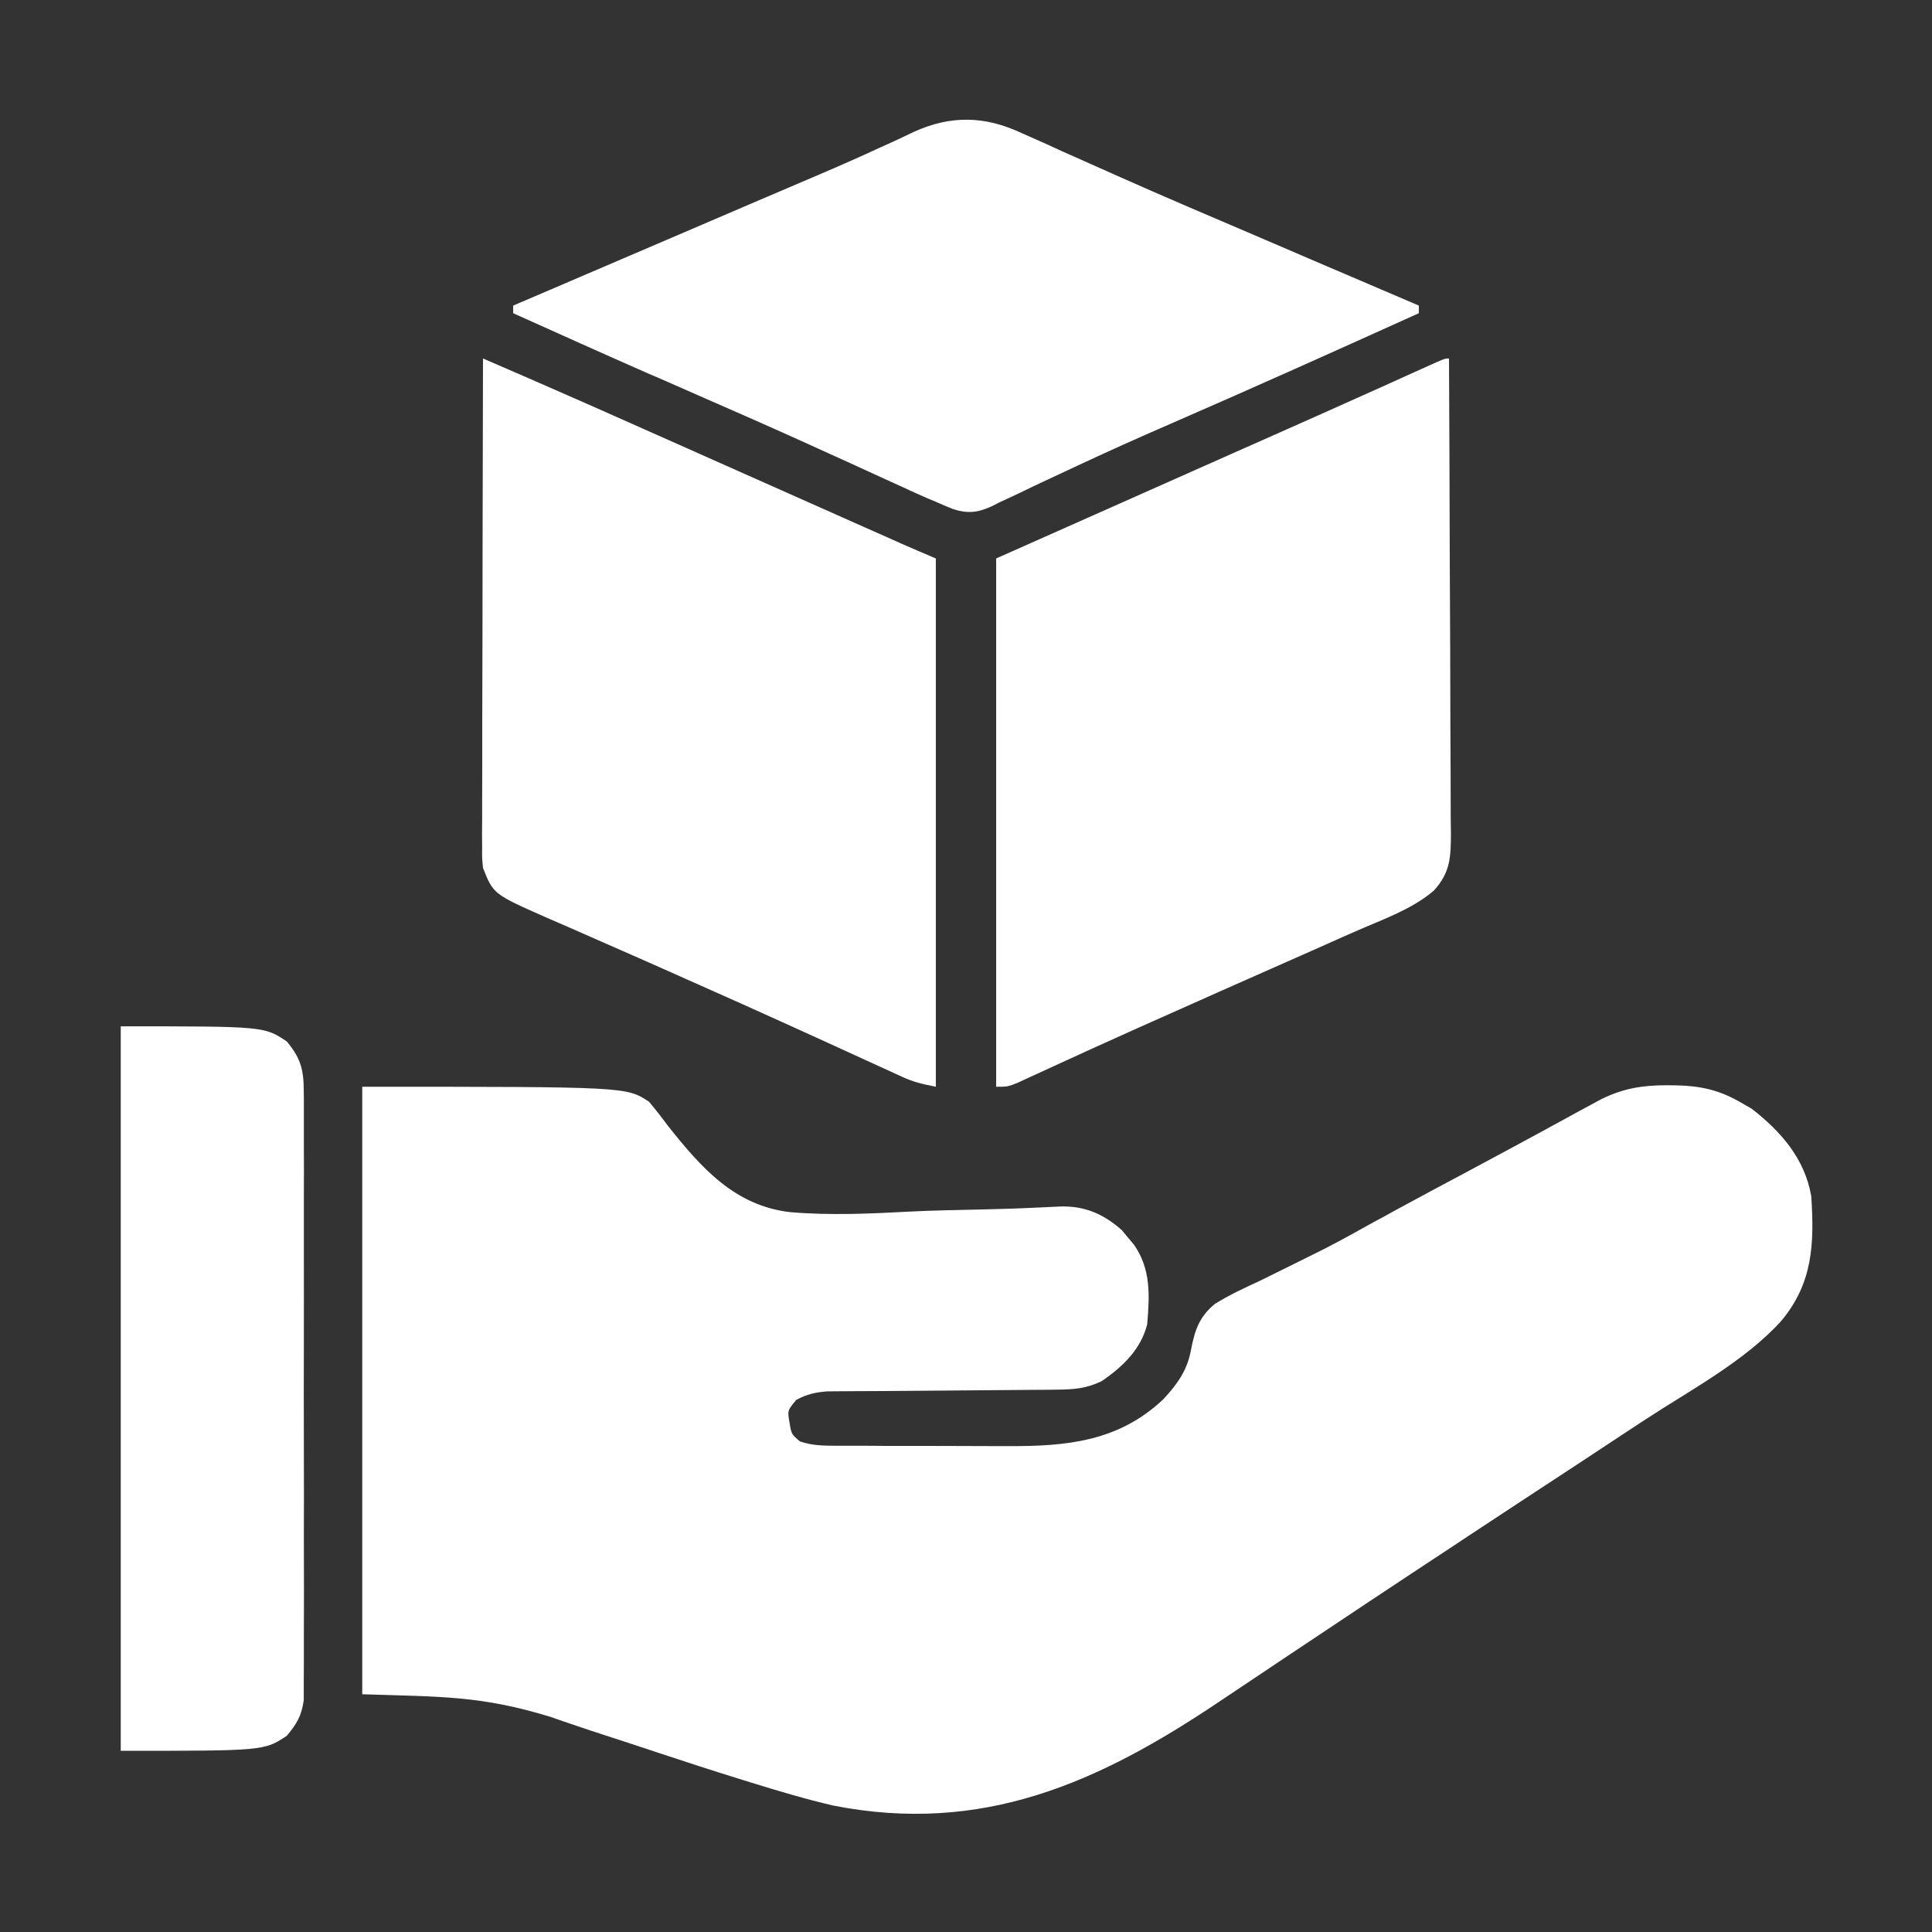 <svg width="18" height="18" viewBox="0 0 18 18" fill="none" xmlns="http://www.w3.org/2000/svg">
<rect x="0" y="0" width="18" height="18" fill="#333333" stroke="none"/>
<path d="M3.375 10.125C5.836 10.125 5.836 10.125 6.047 10.265C6.108 10.337 6.164 10.409 6.219 10.484C6.529 10.875 6.841 11.232 7.359 11.293C7.732 11.325 8.106 11.308 8.479 11.288C8.691 11.277 8.904 11.274 9.116 11.269C9.281 11.265 9.446 11.261 9.611 11.253C9.656 11.251 9.656 11.251 9.702 11.249C9.758 11.247 9.814 11.244 9.869 11.241C10.1 11.232 10.277 11.307 10.45 11.459C10.469 11.482 10.488 11.505 10.508 11.529C10.527 11.552 10.546 11.574 10.566 11.598C10.724 11.826 10.711 12.071 10.688 12.339C10.628 12.574 10.46 12.733 10.266 12.867C10.122 12.937 10.003 12.946 9.843 12.947C9.819 12.947 9.795 12.948 9.771 12.948C9.719 12.948 9.667 12.949 9.615 12.949C9.532 12.949 9.449 12.95 9.367 12.951C9.162 12.953 8.957 12.954 8.752 12.956C8.58 12.957 8.406 12.958 8.233 12.96C8.152 12.96 8.071 12.96 7.99 12.961C7.94 12.961 7.89 12.962 7.84 12.962C7.775 12.963 7.775 12.963 7.708 12.963C7.595 12.972 7.518 12.989 7.418 13.043C7.336 13.142 7.336 13.142 7.356 13.256C7.374 13.363 7.374 13.363 7.453 13.429C7.571 13.471 7.686 13.469 7.81 13.47C7.853 13.47 7.897 13.47 7.942 13.47C7.99 13.47 8.037 13.47 8.085 13.47C8.134 13.47 8.183 13.47 8.233 13.471C8.336 13.471 8.439 13.471 8.543 13.471C8.674 13.471 8.805 13.472 8.936 13.472C9.038 13.473 9.14 13.473 9.242 13.473C9.29 13.473 9.339 13.473 9.387 13.473C9.939 13.476 10.42 13.43 10.837 13.038C10.964 12.902 11.059 12.772 11.094 12.587C11.131 12.398 11.168 12.273 11.319 12.148C11.453 12.065 11.595 11.999 11.738 11.933C11.789 11.908 11.841 11.882 11.892 11.857C11.994 11.806 12.097 11.755 12.199 11.705C12.381 11.617 12.559 11.52 12.735 11.421C12.796 11.387 12.858 11.354 12.919 11.321C12.95 11.303 12.981 11.287 13.013 11.269C13.248 11.141 13.485 11.015 13.721 10.889C13.933 10.775 14.145 10.662 14.356 10.547C14.398 10.524 14.44 10.501 14.482 10.478C14.561 10.435 14.639 10.393 14.718 10.349C14.772 10.32 14.772 10.32 14.826 10.291C14.857 10.274 14.888 10.257 14.92 10.24C15.127 10.139 15.304 10.111 15.53 10.111C15.558 10.112 15.586 10.112 15.615 10.112C15.836 10.116 16.014 10.154 16.207 10.265C16.263 10.297 16.263 10.297 16.319 10.329C16.591 10.54 16.814 10.793 16.875 11.144C16.904 11.588 16.891 11.956 16.592 12.311C16.248 12.687 15.753 12.948 15.33 13.225C15.262 13.27 15.194 13.315 15.126 13.359C14.984 13.453 14.842 13.546 14.7 13.64C14.355 13.866 14.011 14.092 13.667 14.319C13.618 14.352 13.618 14.352 13.568 14.385C13.025 14.742 12.484 15.102 11.944 15.463C11.803 15.558 11.662 15.652 11.521 15.746C11.466 15.783 11.411 15.82 11.355 15.857C10.233 16.61 9.154 17.095 7.763 16.822C7.506 16.762 7.254 16.687 7.002 16.609C6.963 16.597 6.923 16.584 6.883 16.572C6.632 16.494 6.382 16.413 6.132 16.33C5.963 16.273 5.793 16.218 5.624 16.163C5.538 16.135 5.453 16.107 5.368 16.078C5.305 16.056 5.305 16.056 5.241 16.035C5.204 16.022 5.167 16.009 5.13 15.996C4.477 15.797 4.119 15.809 3.375 15.785C3.375 13.917 3.375 12.049 3.375 10.125Z" fill="white"/>
<path d="M13.5 3.34C13.503 3.955 13.506 4.57 13.507 5.185C13.508 5.471 13.509 5.756 13.511 6.042C13.512 6.291 13.513 6.54 13.513 6.789C13.513 6.921 13.514 7.053 13.515 7.185C13.516 7.332 13.516 7.479 13.516 7.626C13.517 7.67 13.517 7.714 13.518 7.759C13.517 7.983 13.514 8.128 13.359 8.297C13.16 8.469 12.888 8.564 12.65 8.668C12.606 8.687 12.562 8.707 12.518 8.726C12.42 8.77 12.322 8.813 12.224 8.857C11.941 8.982 11.658 9.108 11.374 9.233C11.272 9.279 11.17 9.324 11.067 9.37C10.756 9.508 10.446 9.646 10.137 9.787C10.111 9.799 10.085 9.811 10.059 9.823C9.94 9.877 9.821 9.931 9.703 9.986C9.662 10.004 9.622 10.023 9.58 10.042C9.545 10.058 9.51 10.074 9.474 10.091C9.387 10.125 9.387 10.125 9.281 10.125C9.281 8.501 9.281 6.877 9.281 5.203C10.883 4.491 10.883 4.491 11.513 4.211C11.542 4.198 11.571 4.186 11.601 4.172C11.662 4.145 11.724 4.117 11.786 4.09C12.114 3.945 12.443 3.798 12.77 3.651C12.794 3.64 12.819 3.629 12.844 3.618C12.956 3.567 13.068 3.517 13.18 3.466C13.217 3.45 13.255 3.433 13.294 3.415C13.343 3.393 13.343 3.393 13.392 3.371C13.465 3.34 13.465 3.34 13.5 3.34Z" fill="white"/>
<path d="M4.5 3.34C4.627 3.395 4.754 3.45 4.881 3.505C4.917 3.521 4.952 3.536 4.989 3.552C5.344 3.707 5.698 3.863 6.051 4.021C6.119 4.051 6.186 4.081 6.254 4.111C6.394 4.173 6.534 4.236 6.674 4.298C7.003 4.444 7.332 4.591 7.661 4.737C7.763 4.783 7.866 4.828 7.969 4.874C8.032 4.902 8.095 4.93 8.158 4.958C8.186 4.971 8.215 4.983 8.244 4.996C8.271 5.008 8.297 5.02 8.325 5.032C8.348 5.042 8.37 5.053 8.394 5.063C8.502 5.11 8.61 5.157 8.719 5.203C8.719 6.827 8.719 8.452 8.719 10.125C8.595 10.1 8.516 10.083 8.408 10.034C8.382 10.022 8.357 10.01 8.33 9.998C8.289 9.979 8.289 9.979 8.247 9.96C8.218 9.947 8.189 9.933 8.159 9.92C8.096 9.891 8.034 9.863 7.971 9.834C7.804 9.757 7.636 9.681 7.469 9.605C7.435 9.59 7.401 9.574 7.366 9.558C7.072 9.424 6.778 9.293 6.483 9.162C6.405 9.128 6.328 9.093 6.25 9.058C6.026 8.959 5.801 8.859 5.576 8.761C5.482 8.72 5.387 8.678 5.292 8.636C5.227 8.608 5.163 8.58 5.098 8.552C4.596 8.33 4.596 8.33 4.5 8.086C4.491 7.995 4.491 7.995 4.492 7.889C4.492 7.849 4.491 7.809 4.491 7.767C4.492 7.723 4.492 7.68 4.492 7.634C4.492 7.588 4.492 7.542 4.492 7.494C4.492 7.367 4.492 7.24 4.493 7.113C4.493 6.981 4.493 6.848 4.493 6.716C4.494 6.464 4.494 6.213 4.495 5.962C4.496 5.676 4.496 5.39 4.496 5.104C4.497 4.516 4.499 3.928 4.5 3.34Z" fill="white"/>
<path d="M9.521 1.241C9.55 1.254 9.578 1.266 9.607 1.279C9.701 1.32 9.795 1.363 9.888 1.406C9.954 1.435 10.021 1.465 10.088 1.495C10.195 1.542 10.302 1.59 10.409 1.638C10.83 1.826 11.254 2.006 11.678 2.187C11.886 2.276 12.094 2.365 12.302 2.455C12.377 2.487 12.452 2.519 12.527 2.551C12.757 2.649 12.988 2.748 13.219 2.847C13.219 2.87 13.219 2.894 13.219 2.918C12.451 3.265 11.682 3.611 10.909 3.947C10.602 4.08 10.297 4.217 9.995 4.359C9.903 4.402 9.812 4.444 9.721 4.487C9.663 4.514 9.605 4.541 9.547 4.57C9.468 4.608 9.388 4.646 9.308 4.682C9.285 4.694 9.262 4.706 9.238 4.718C9.104 4.778 9.015 4.786 8.879 4.743C8.825 4.721 8.772 4.699 8.719 4.675C8.682 4.66 8.682 4.66 8.644 4.644C8.567 4.611 8.492 4.576 8.416 4.541C8.373 4.522 8.373 4.522 8.33 4.502C8.268 4.474 8.207 4.446 8.146 4.418C7.982 4.342 7.817 4.268 7.652 4.193C7.618 4.177 7.584 4.162 7.549 4.146C7.198 3.987 6.846 3.832 6.493 3.678C6.375 3.626 6.256 3.574 6.138 3.522C6.095 3.504 6.095 3.504 6.051 3.485C5.627 3.299 5.204 3.108 4.781 2.918C4.781 2.894 4.781 2.871 4.781 2.847C4.981 2.761 4.981 2.761 5.048 2.733C5.177 2.678 5.306 2.622 5.435 2.567C5.748 2.433 6.062 2.298 6.376 2.164C6.526 2.099 6.677 2.035 6.828 1.97C6.935 1.924 7.041 1.879 7.148 1.833C7.23 1.798 7.312 1.763 7.394 1.728C7.474 1.694 7.553 1.66 7.633 1.626C7.825 1.544 8.016 1.46 8.205 1.372C8.241 1.356 8.277 1.339 8.314 1.323C8.381 1.292 8.447 1.261 8.513 1.229C8.86 1.071 9.179 1.08 9.521 1.241Z" fill="white"/>
<path d="M1.125 9.562C2.461 9.562 2.461 9.562 2.672 9.703C2.802 9.859 2.83 9.966 2.83 10.168C2.83 10.192 2.831 10.217 2.831 10.242C2.831 10.325 2.831 10.407 2.831 10.49C2.831 10.549 2.831 10.608 2.831 10.668C2.832 10.828 2.832 10.989 2.831 11.149C2.831 11.318 2.831 11.486 2.831 11.654C2.832 11.937 2.831 12.219 2.831 12.502C2.83 12.829 2.83 13.155 2.831 13.481C2.832 13.762 2.832 14.043 2.831 14.323C2.831 14.49 2.831 14.658 2.832 14.825C2.832 14.982 2.832 15.14 2.831 15.297C2.831 15.355 2.831 15.413 2.831 15.471C2.831 15.55 2.831 15.628 2.83 15.707C2.83 15.751 2.83 15.796 2.83 15.841C2.809 15.987 2.766 16.059 2.672 16.172C2.461 16.312 2.461 16.312 1.125 16.312C1.125 14.085 1.125 11.857 1.125 9.562Z" fill="white"/>
</svg>
